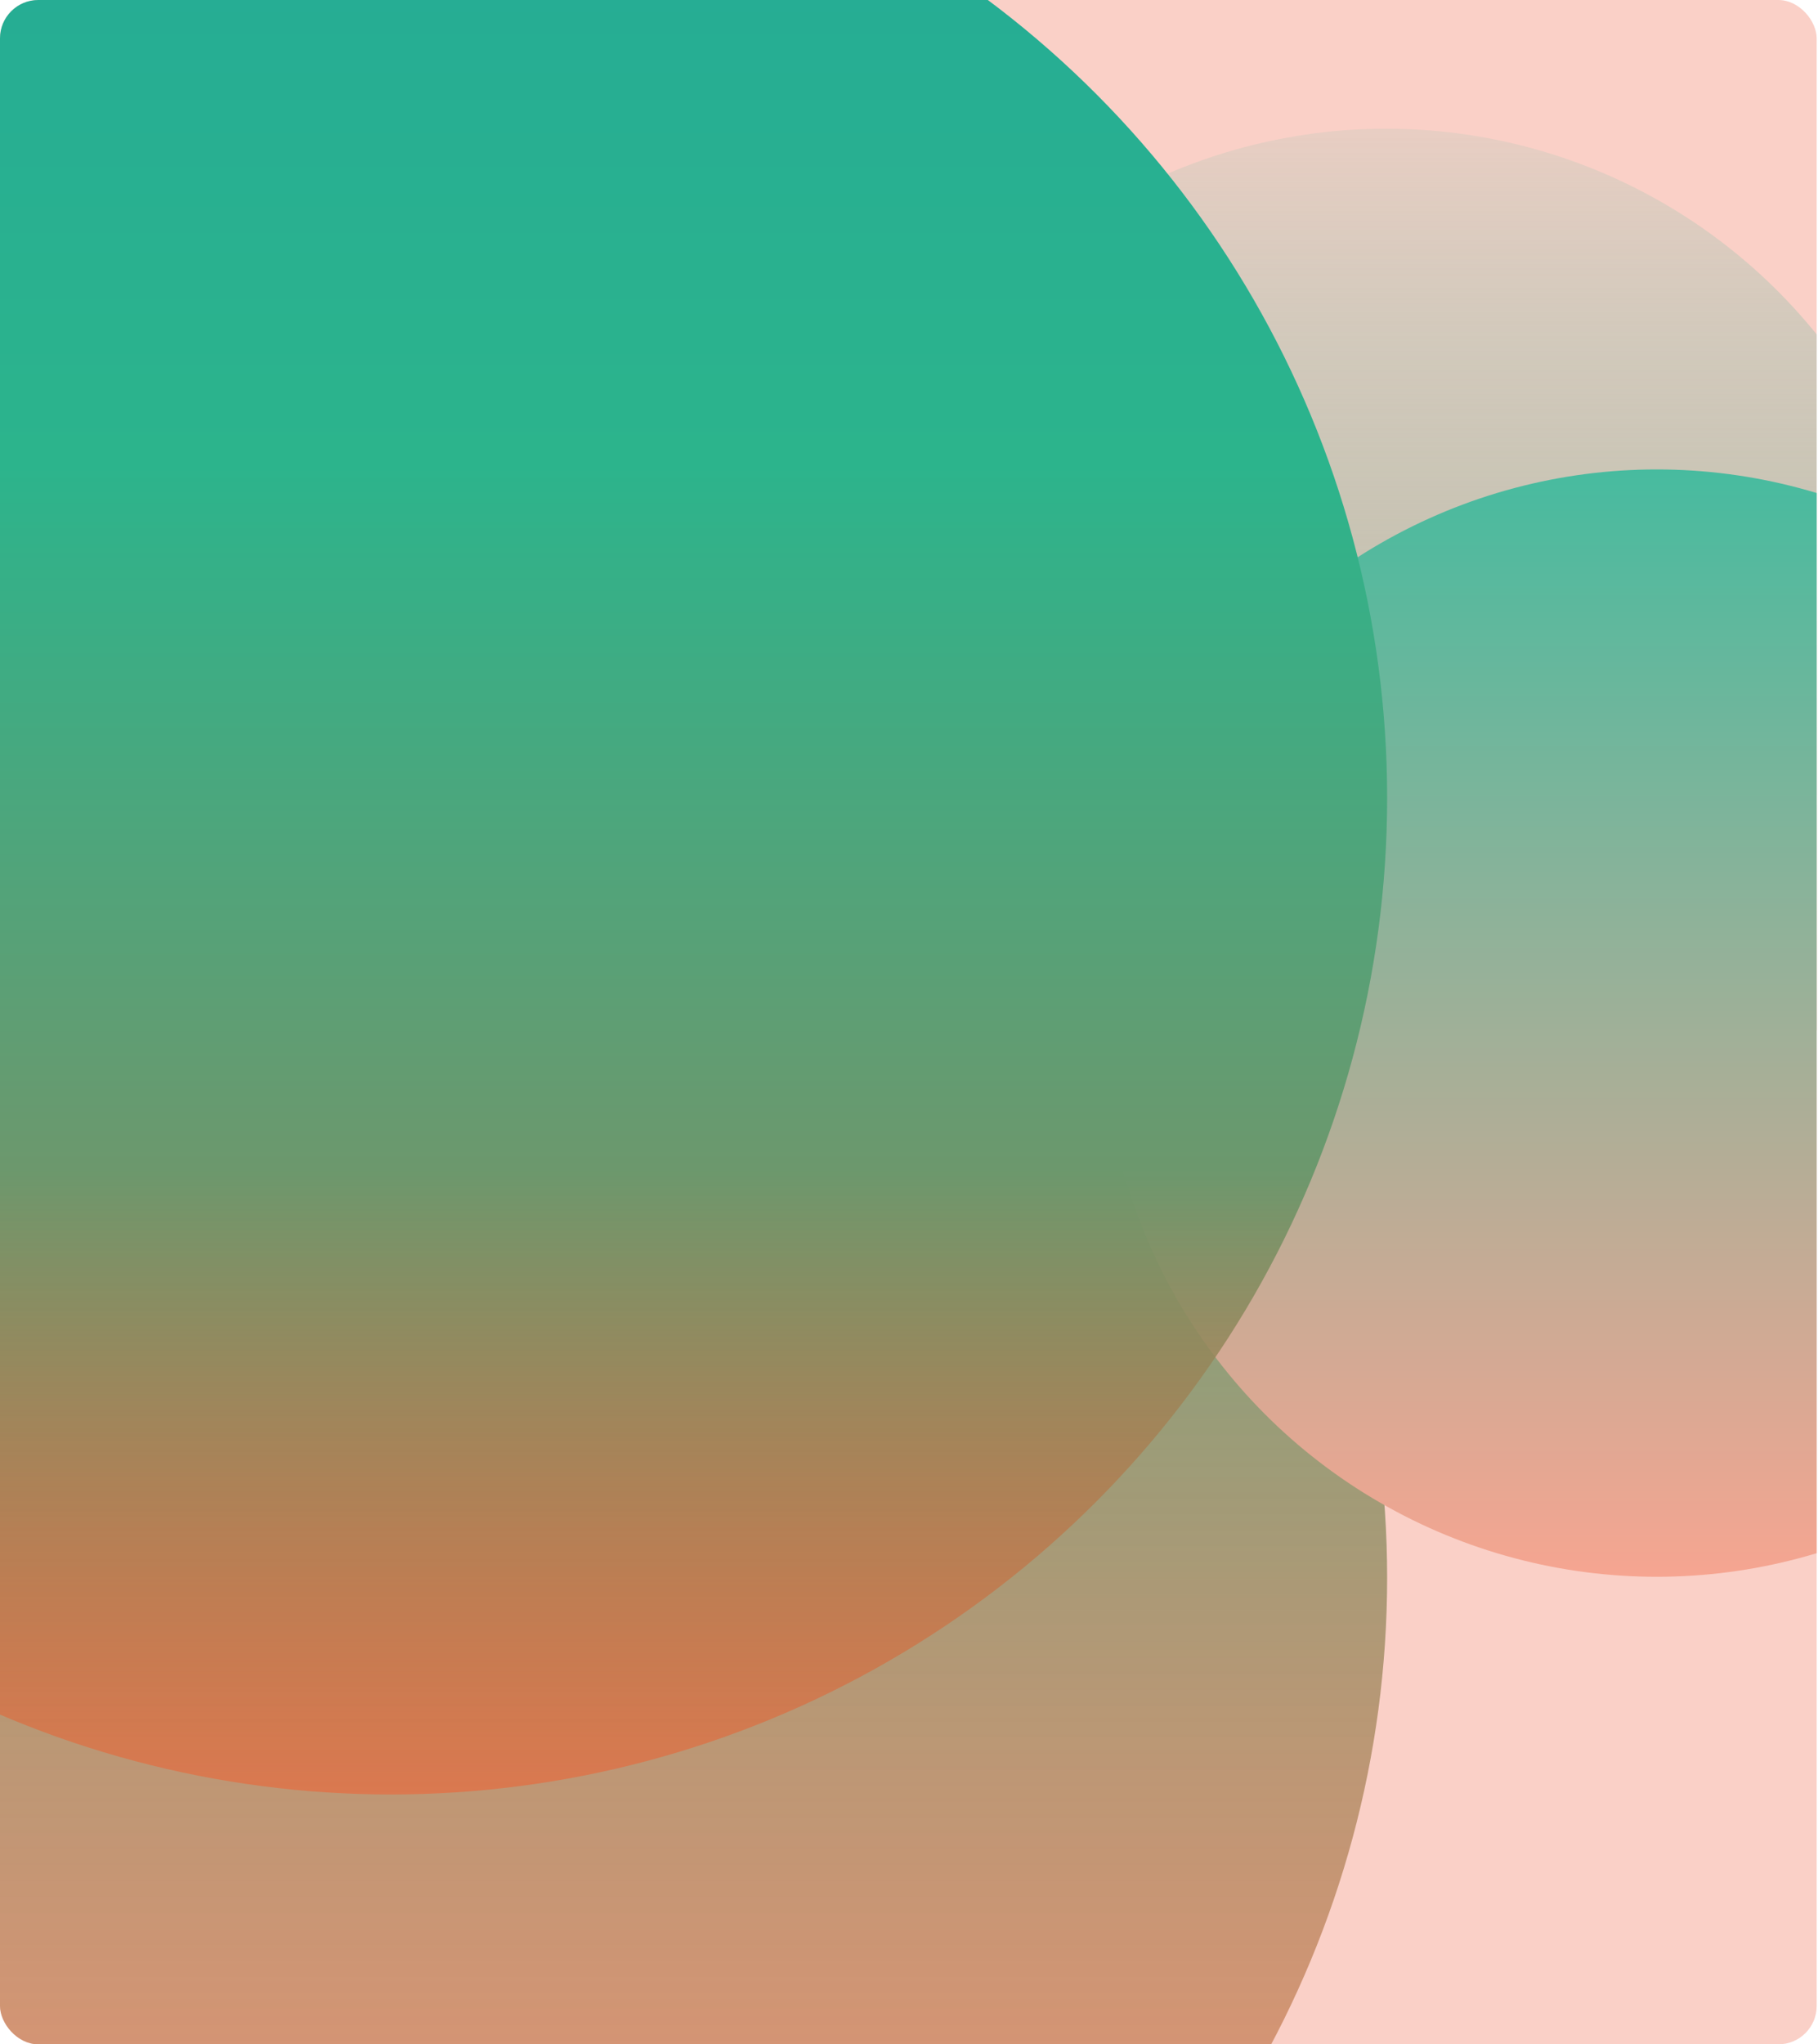 <svg width="612" height="688" viewBox="0 0 612 688" fill="none" xmlns="http://www.w3.org/2000/svg">
<g clip-path="url(#clip0_167_2655)">
<rect width="611.556" height="688" fill="#EE5330" fill-opacity="0.27"/>
<circle cx="131.556" cy="530.971" r="335.4" fill="url(#paint0_linear_167_2655)"/>
<circle cx="466.622" cy="229.653" r="186.333" fill="url(#paint1_linear_167_2655)"/>
<circle cx="557.732" cy="344.319" r="186.333" fill="url(#paint2_linear_167_2655)"/>
<circle cx="131.556" cy="268.511" r="335.4" fill="url(#paint3_linear_167_2655)"/>
</g>
<defs>
<linearGradient id="paint0_linear_167_2655" x1="131.556" y1="195.571" x2="131.556" y2="866.371" gradientUnits="userSpaceOnUse">
<stop stop-color="#23AA97"/>
<stop offset="0" stop-color="#2CB48C"/>
<stop offset="1" stop-color="#F45C2C" stop-opacity="0.51"/>
</linearGradient>
<linearGradient id="paint1_linear_167_2655" x1="466.622" y1="43.319" x2="466.622" y2="415.986" gradientUnits="userSpaceOnUse">
<stop stop-color="#47BB9F" stop-opacity="0.1"/>
<stop offset="1" stop-color="#F6A591"/>
</linearGradient>
<linearGradient id="paint2_linear_167_2655" x1="557.732" y1="157.986" x2="557.732" y2="530.653" gradientUnits="userSpaceOnUse">
<stop stop-color="#47BB9F"/>
<stop offset="1" stop-color="#F6A591"/>
</linearGradient>
<linearGradient id="paint3_linear_167_2655" x1="131.556" y1="-66.889" x2="131.556" y2="603.911" gradientUnits="userSpaceOnUse">
<stop stop-color="#23AA97"/>
<stop offset="0.333" stop-color="#2CB48C"/>
<stop offset="0.686" stop-color="#6C986D"/>
<stop offset="1" stop-color="#F45C2C" stop-opacity="0.51"/>
</linearGradient>
<clipPath id="clip0_167_2655">
<rect width="611.556" height="688" rx="12.9" fill="white"/>
</clipPath>
</defs>
</svg>

